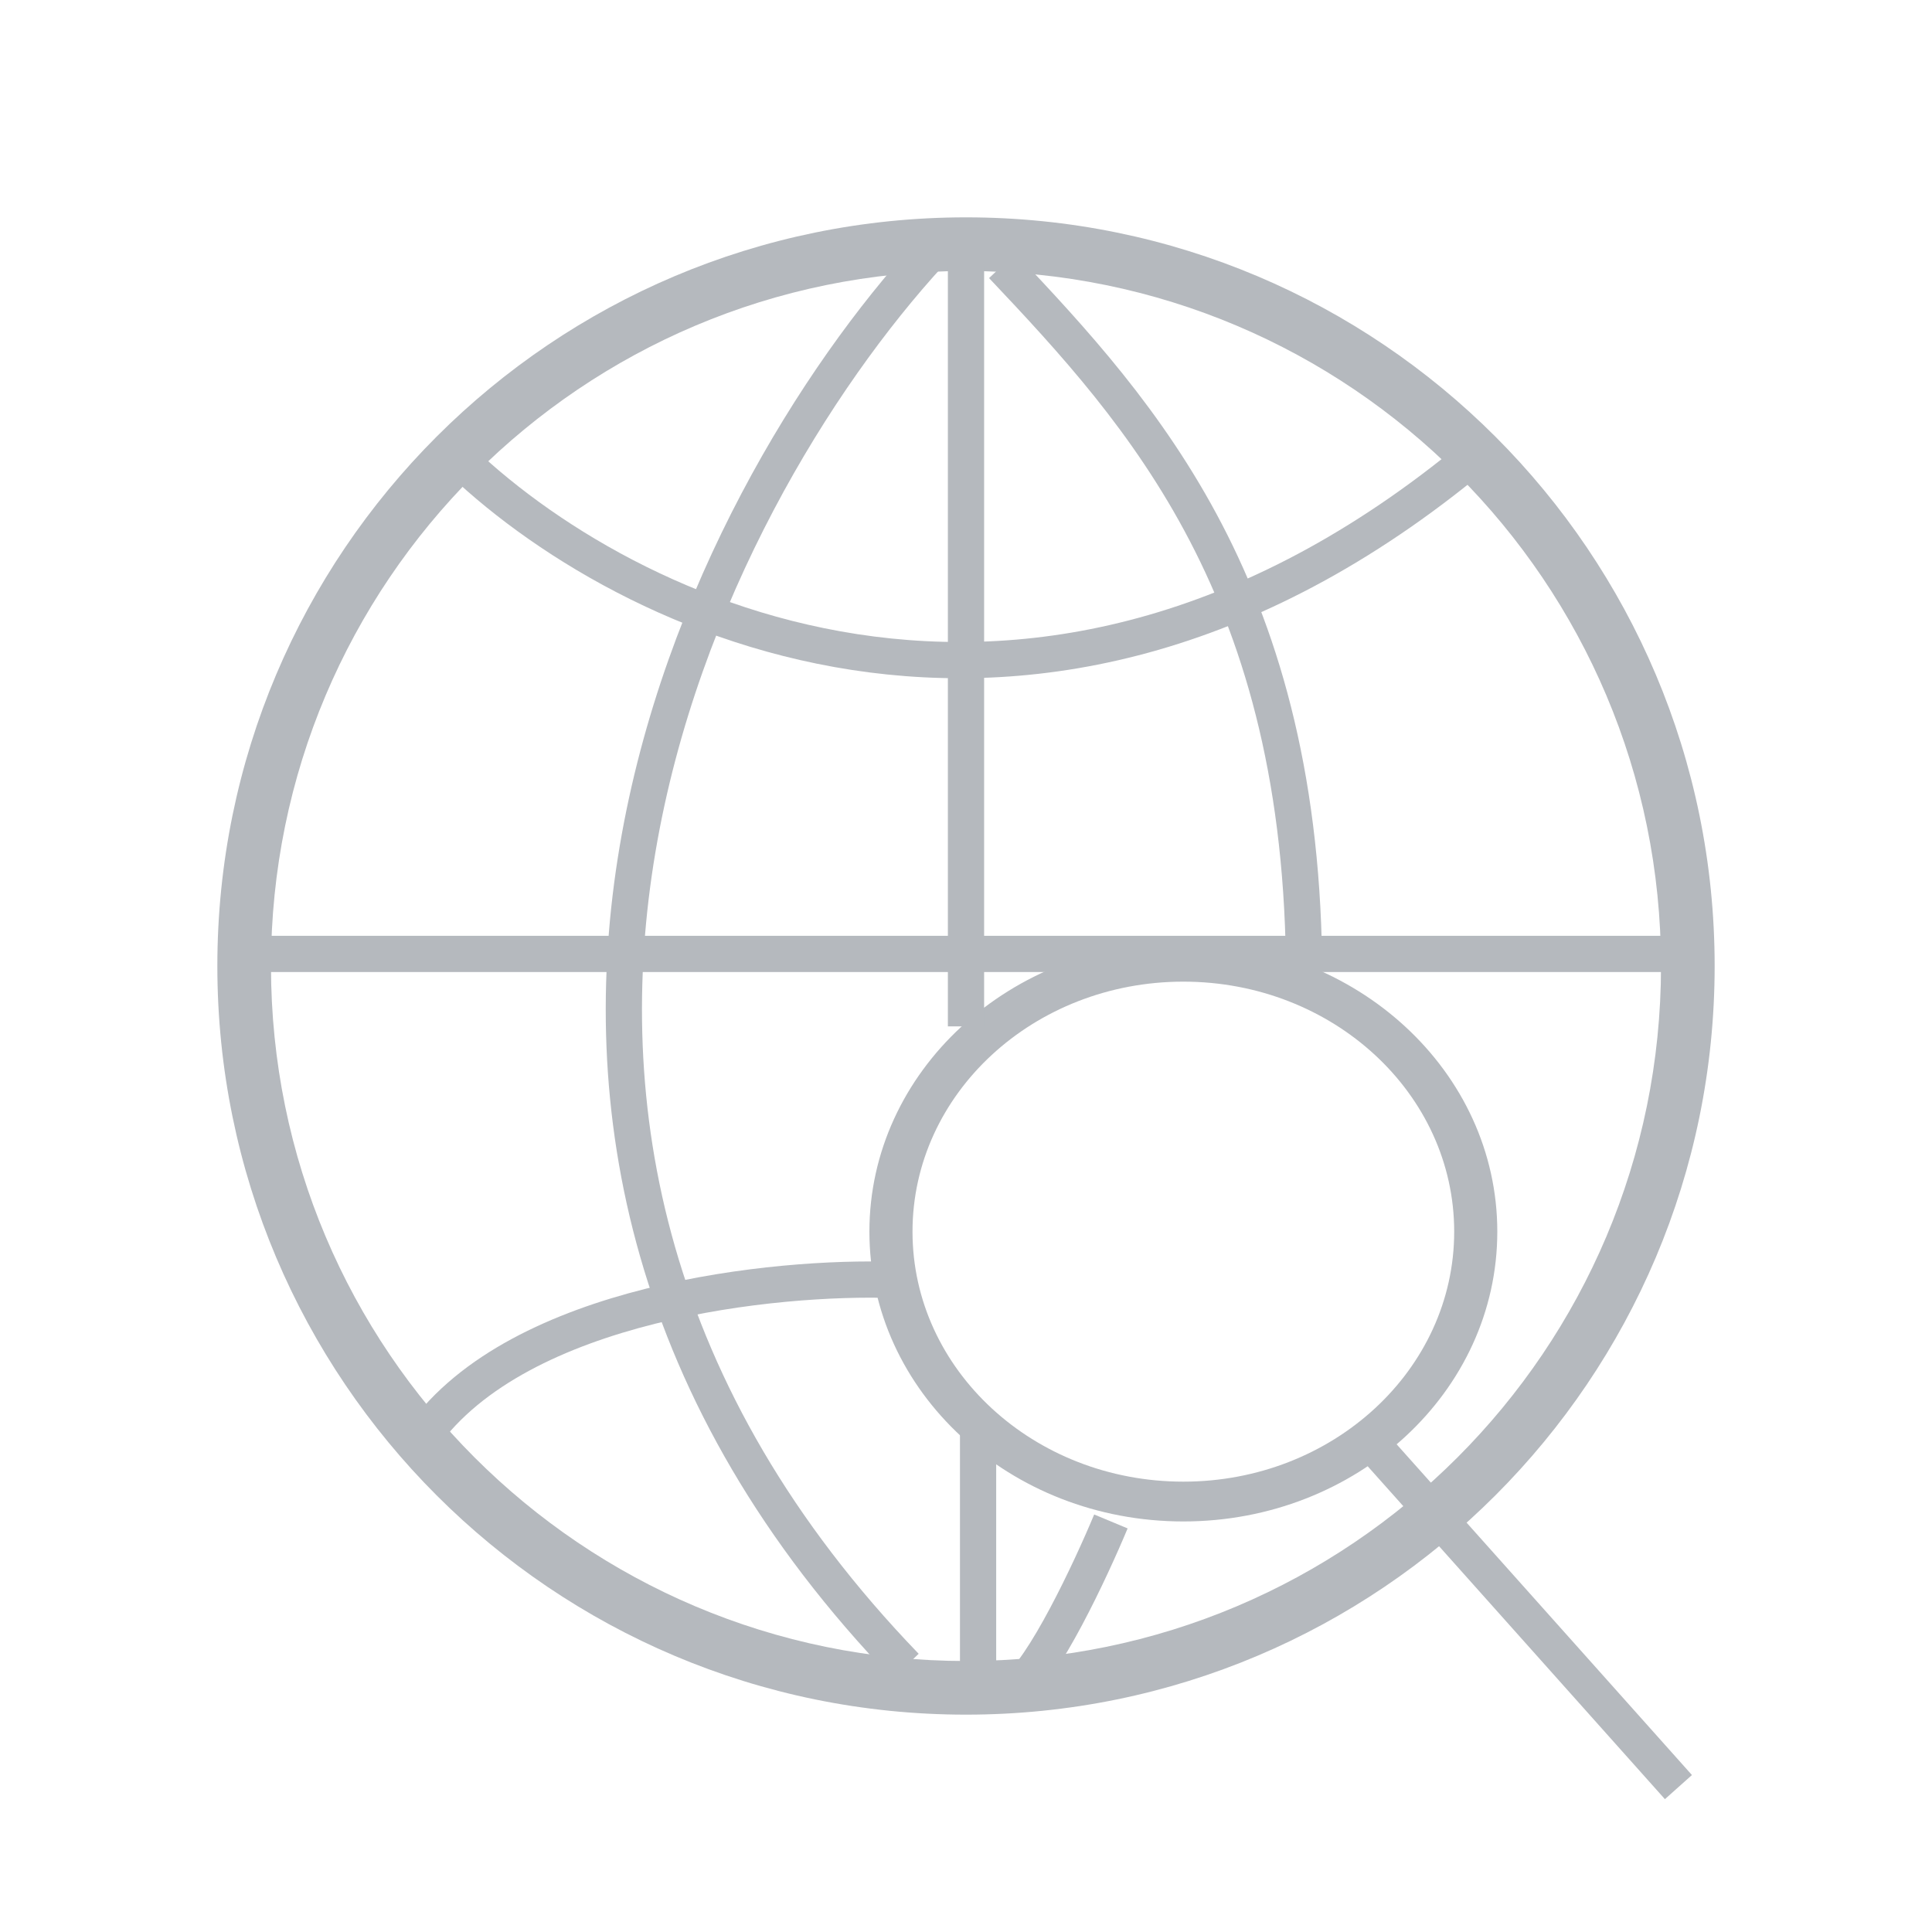 <svg width="80" height="80" viewBox="0 0 80 80" fill="none" xmlns="http://www.w3.org/2000/svg">
<path d="M62 51C62 57.627 56.18 63 49 63C41.82 63 36 57.627 36 51C36 44.373 41.82 39 49 39C56.18 39 62 44.373 62 51ZM37.785 51C37.785 56.717 42.806 61.352 49 61.352C55.194 61.352 60.215 56.717 60.215 51C60.215 45.283 55.194 40.648 49 40.648C42.806 40.648 37.785 45.283 37.785 51Z" fill="#B5B9BE"/>
<path d="M71 40C71 57.121 57.121 71 40 71C22.879 71 9 57.121 9 40C9 22.879 22.879 9 40 9C57.121 9 71 22.879 71 40ZM11.221 40C11.221 55.894 24.106 68.779 40 68.779C55.894 68.779 68.779 55.894 68.779 40C68.779 24.106 55.894 11.221 40 11.221C24.106 11.221 11.221 24.106 11.221 40Z" fill="#B5B9BE"/>
<path d="M57 60L69.5 74" stroke="#B5B9BE" stroke-width="1.5"/>
<path d="M38.5 10.5C29.167 20.667 15.9 46.6 37.5 69" stroke="#B5B9BE" stroke-width="1.5"/>
<path d="M40 11V42.5" stroke="#B5B9BE" stroke-width="1.5"/>
<path d="M40.5 59V69.5" stroke="#B5B9BE" stroke-width="1.5"/>
<path d="M41.5 11C47.333 17.167 54 24.5 54 40.5" stroke="#B5B9BE" stroke-width="1.5"/>
<path d="M46 63C45.167 65 43.2 69.2 42 70" stroke="#B5B9BE" stroke-width="1.5"/>
<path d="M18.5 18.5C25 25.167 42.7 34.5 61.5 18.5" stroke="#B5B9BE" stroke-width="1.5"/>
<path d="M37 53C32.167 52.833 21.5 53.9 17.5 59.5" stroke="#B5B9BE" stroke-width="1.5"/>
<path d="M10 39.5H69" stroke="#B5B9BE" stroke-width="1.5"/>
</svg>
